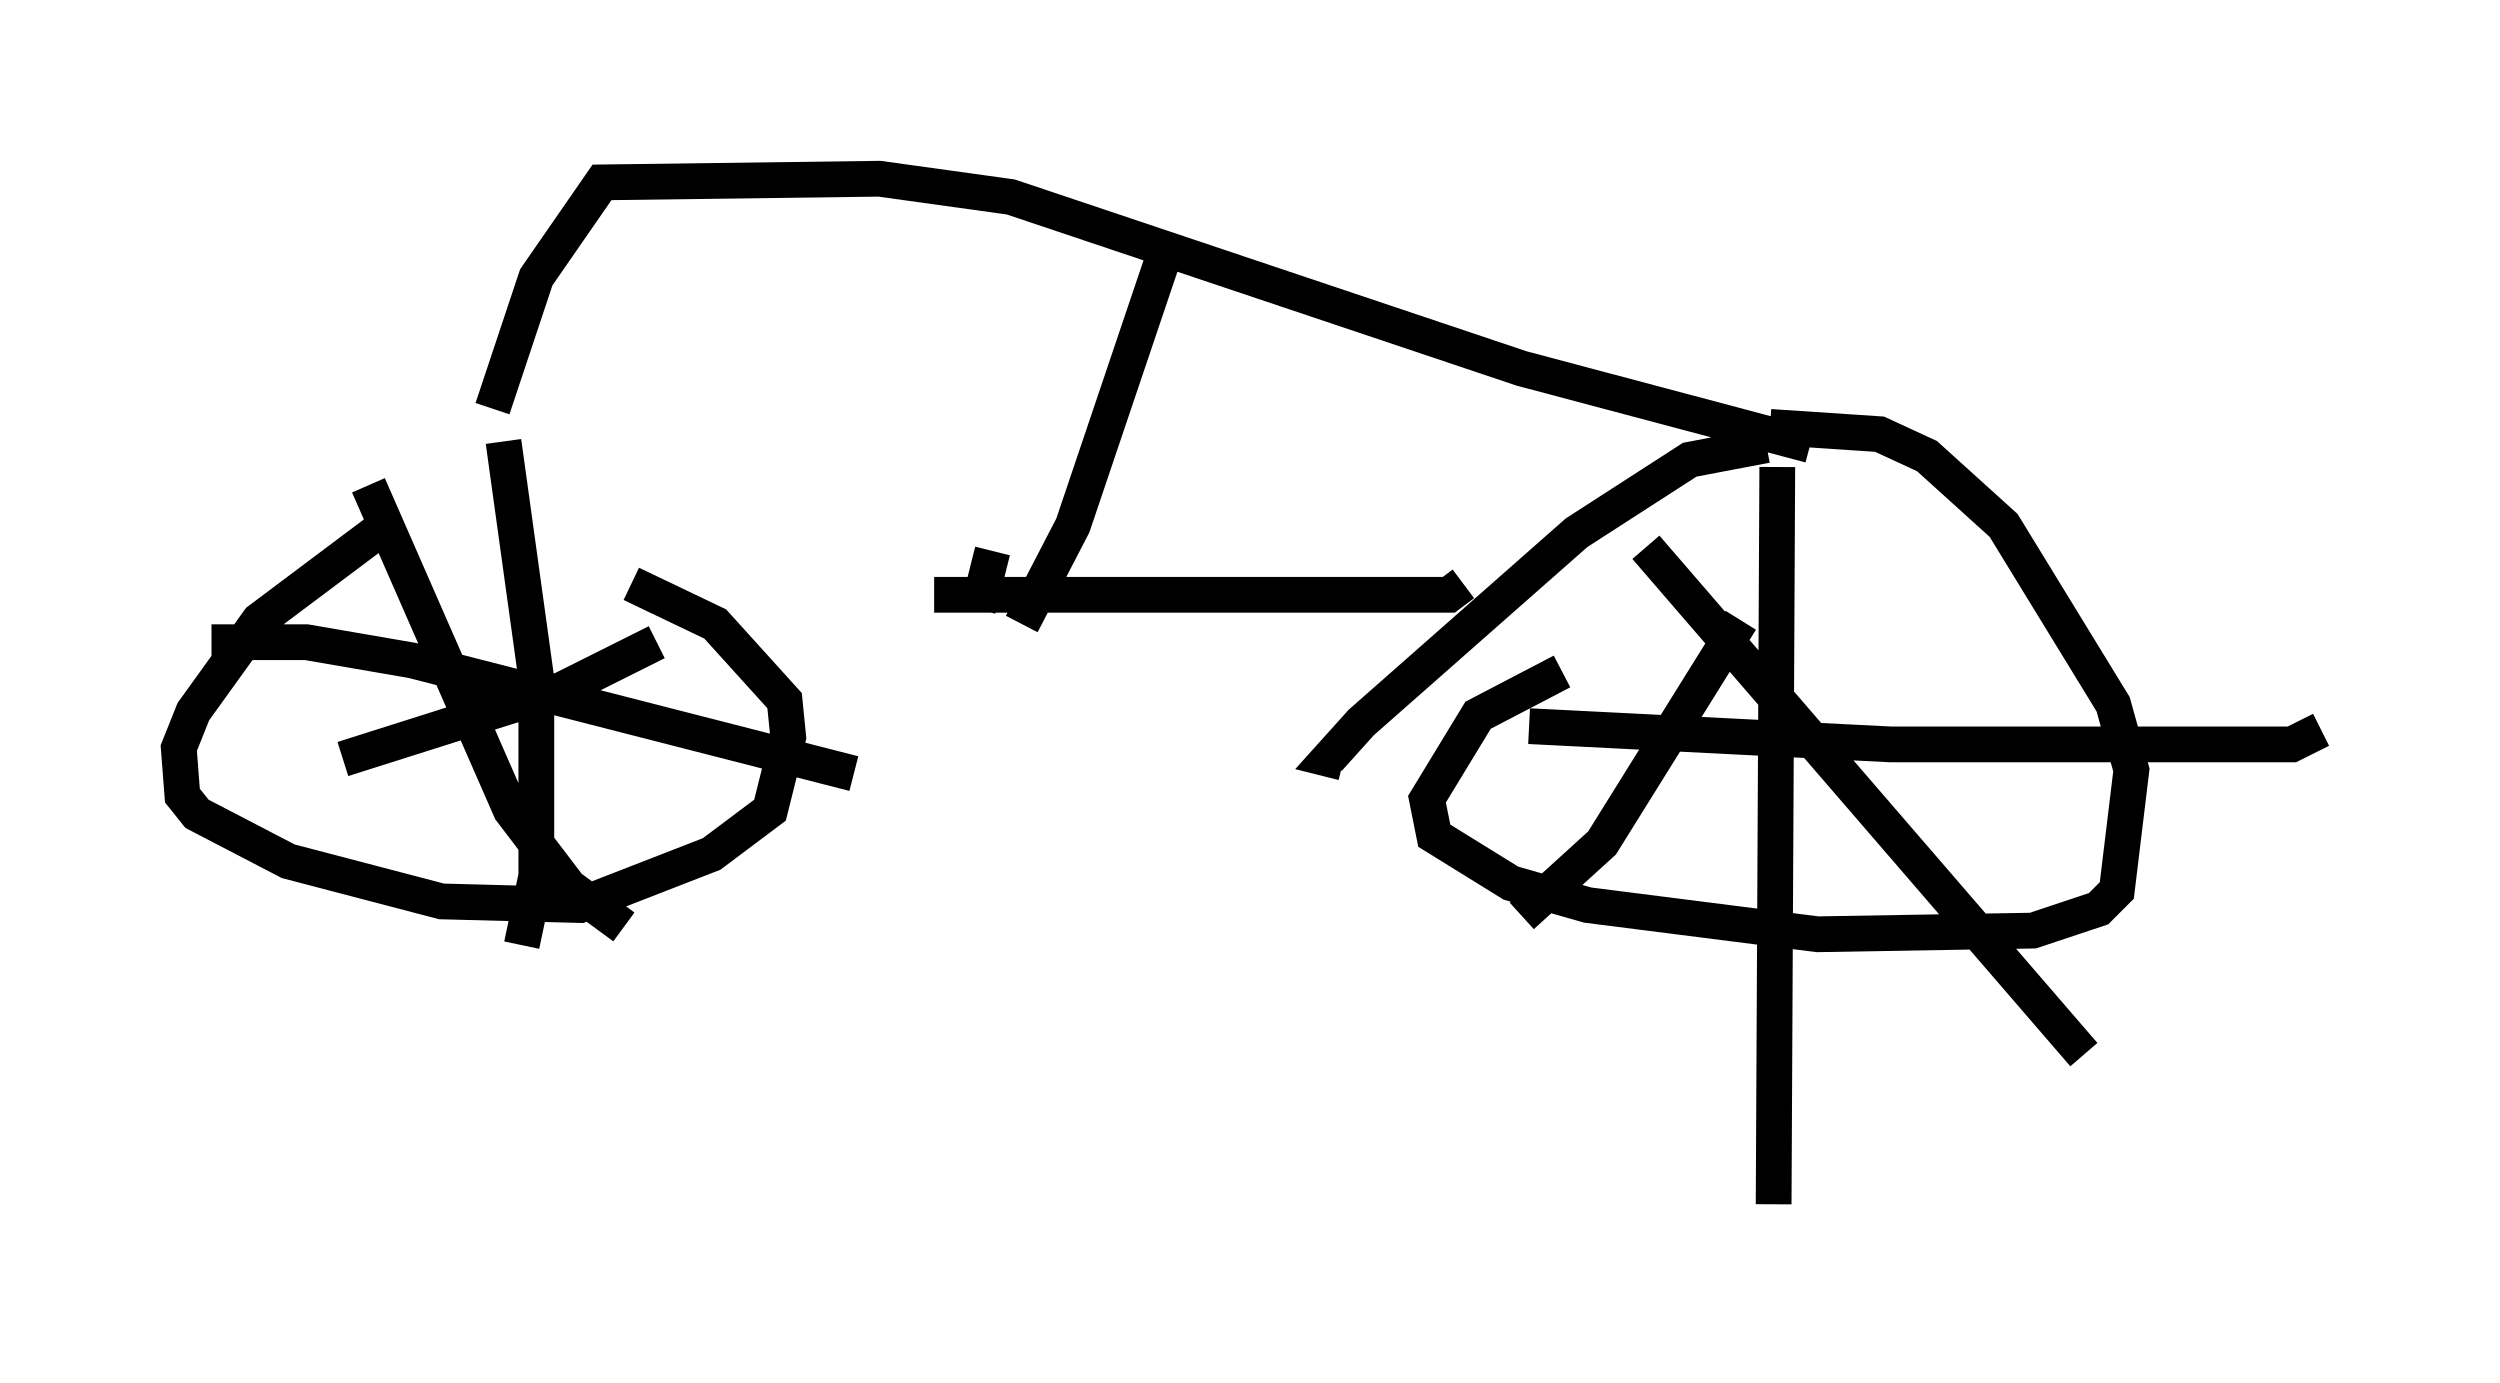 <?xml version="1.0" encoding="utf-8" ?>
<svg baseProfile="full" height="38.686" version="1.1" width="69.924" xmlns="http://www.w3.org/2000/svg" xmlns:ev="http://www.w3.org/2001/xml-events" xmlns:xlink="http://www.w3.org/1999/xlink"><defs /><rect fill="white" height="38.686" width="69.924" x="0" y="0" /><path d="M15.821, 12.146 m-4.9, 2.45 l-3.675, 2.756 -1.838, 2.552 l-0.408, 1.021 0.102, 1.327 l0.408, 0.51 2.552, 1.327 l4.288, 1.123 3.879, 0.102 l3.675, -1.429 1.633, -1.225 l0.51, -2.042 -0.102, -1.021 l-1.94, -2.144 -2.348, -1.123 m26.032, 2.45 l-2.348, 1.225 -1.429, 2.348 l0.204, 1.021 2.144, 1.327 l2.144, 0.613 6.431, 0.817 l6.023, -0.102 1.838, -0.613 l0.51, -0.51 0.408, -3.369 l-0.51, -1.838 -3.063, -5.002 l-2.144, -1.94 -1.327, -0.613 l-3.063, -0.204 m-0.102, 0.51 l-2.144, 0.408 -3.165, 2.042 l-6.023, 5.308 -0.919, 1.021 l0.408, 0.102 m12.148, -8.269 l-0.102, 20.621 m-6.84, -13.373 l10.106, 0.51 11.229, 0.0 l0.817, -0.408 m-16.231, -3.063 l-3.879, 6.227 -2.246, 2.042 m3.471, -10.311 l12.25, 14.19 m-44.203, -17.15 l0.919, 6.635 0.0, 5.513 l-0.408, 1.94 m-8.677, -8.473 l2.654, 0.0 2.96, 0.51 l12.352, 3.165 m-5.513, -3.675 l-2.654, 1.327 -6.125, 1.94 m0.715, -7.656 l3.981, 9.086 1.633, 2.144 l1.531, 1.123 m-3.675, -14.496 l1.225, -3.675 1.838, -2.654 l7.758, -0.102 3.675, 0.51 l14.292, 4.798 8.065, 2.144 m-18.069, -5.308 l-2.552, 7.554 -1.429, 2.756 m-2.45, -0.817 l14.394, 0.0 0.408, -0.306 m-13.169, -0.919 l-0.408, 1.633 " fill="none" stroke="black" stroke-width="1" /></svg>